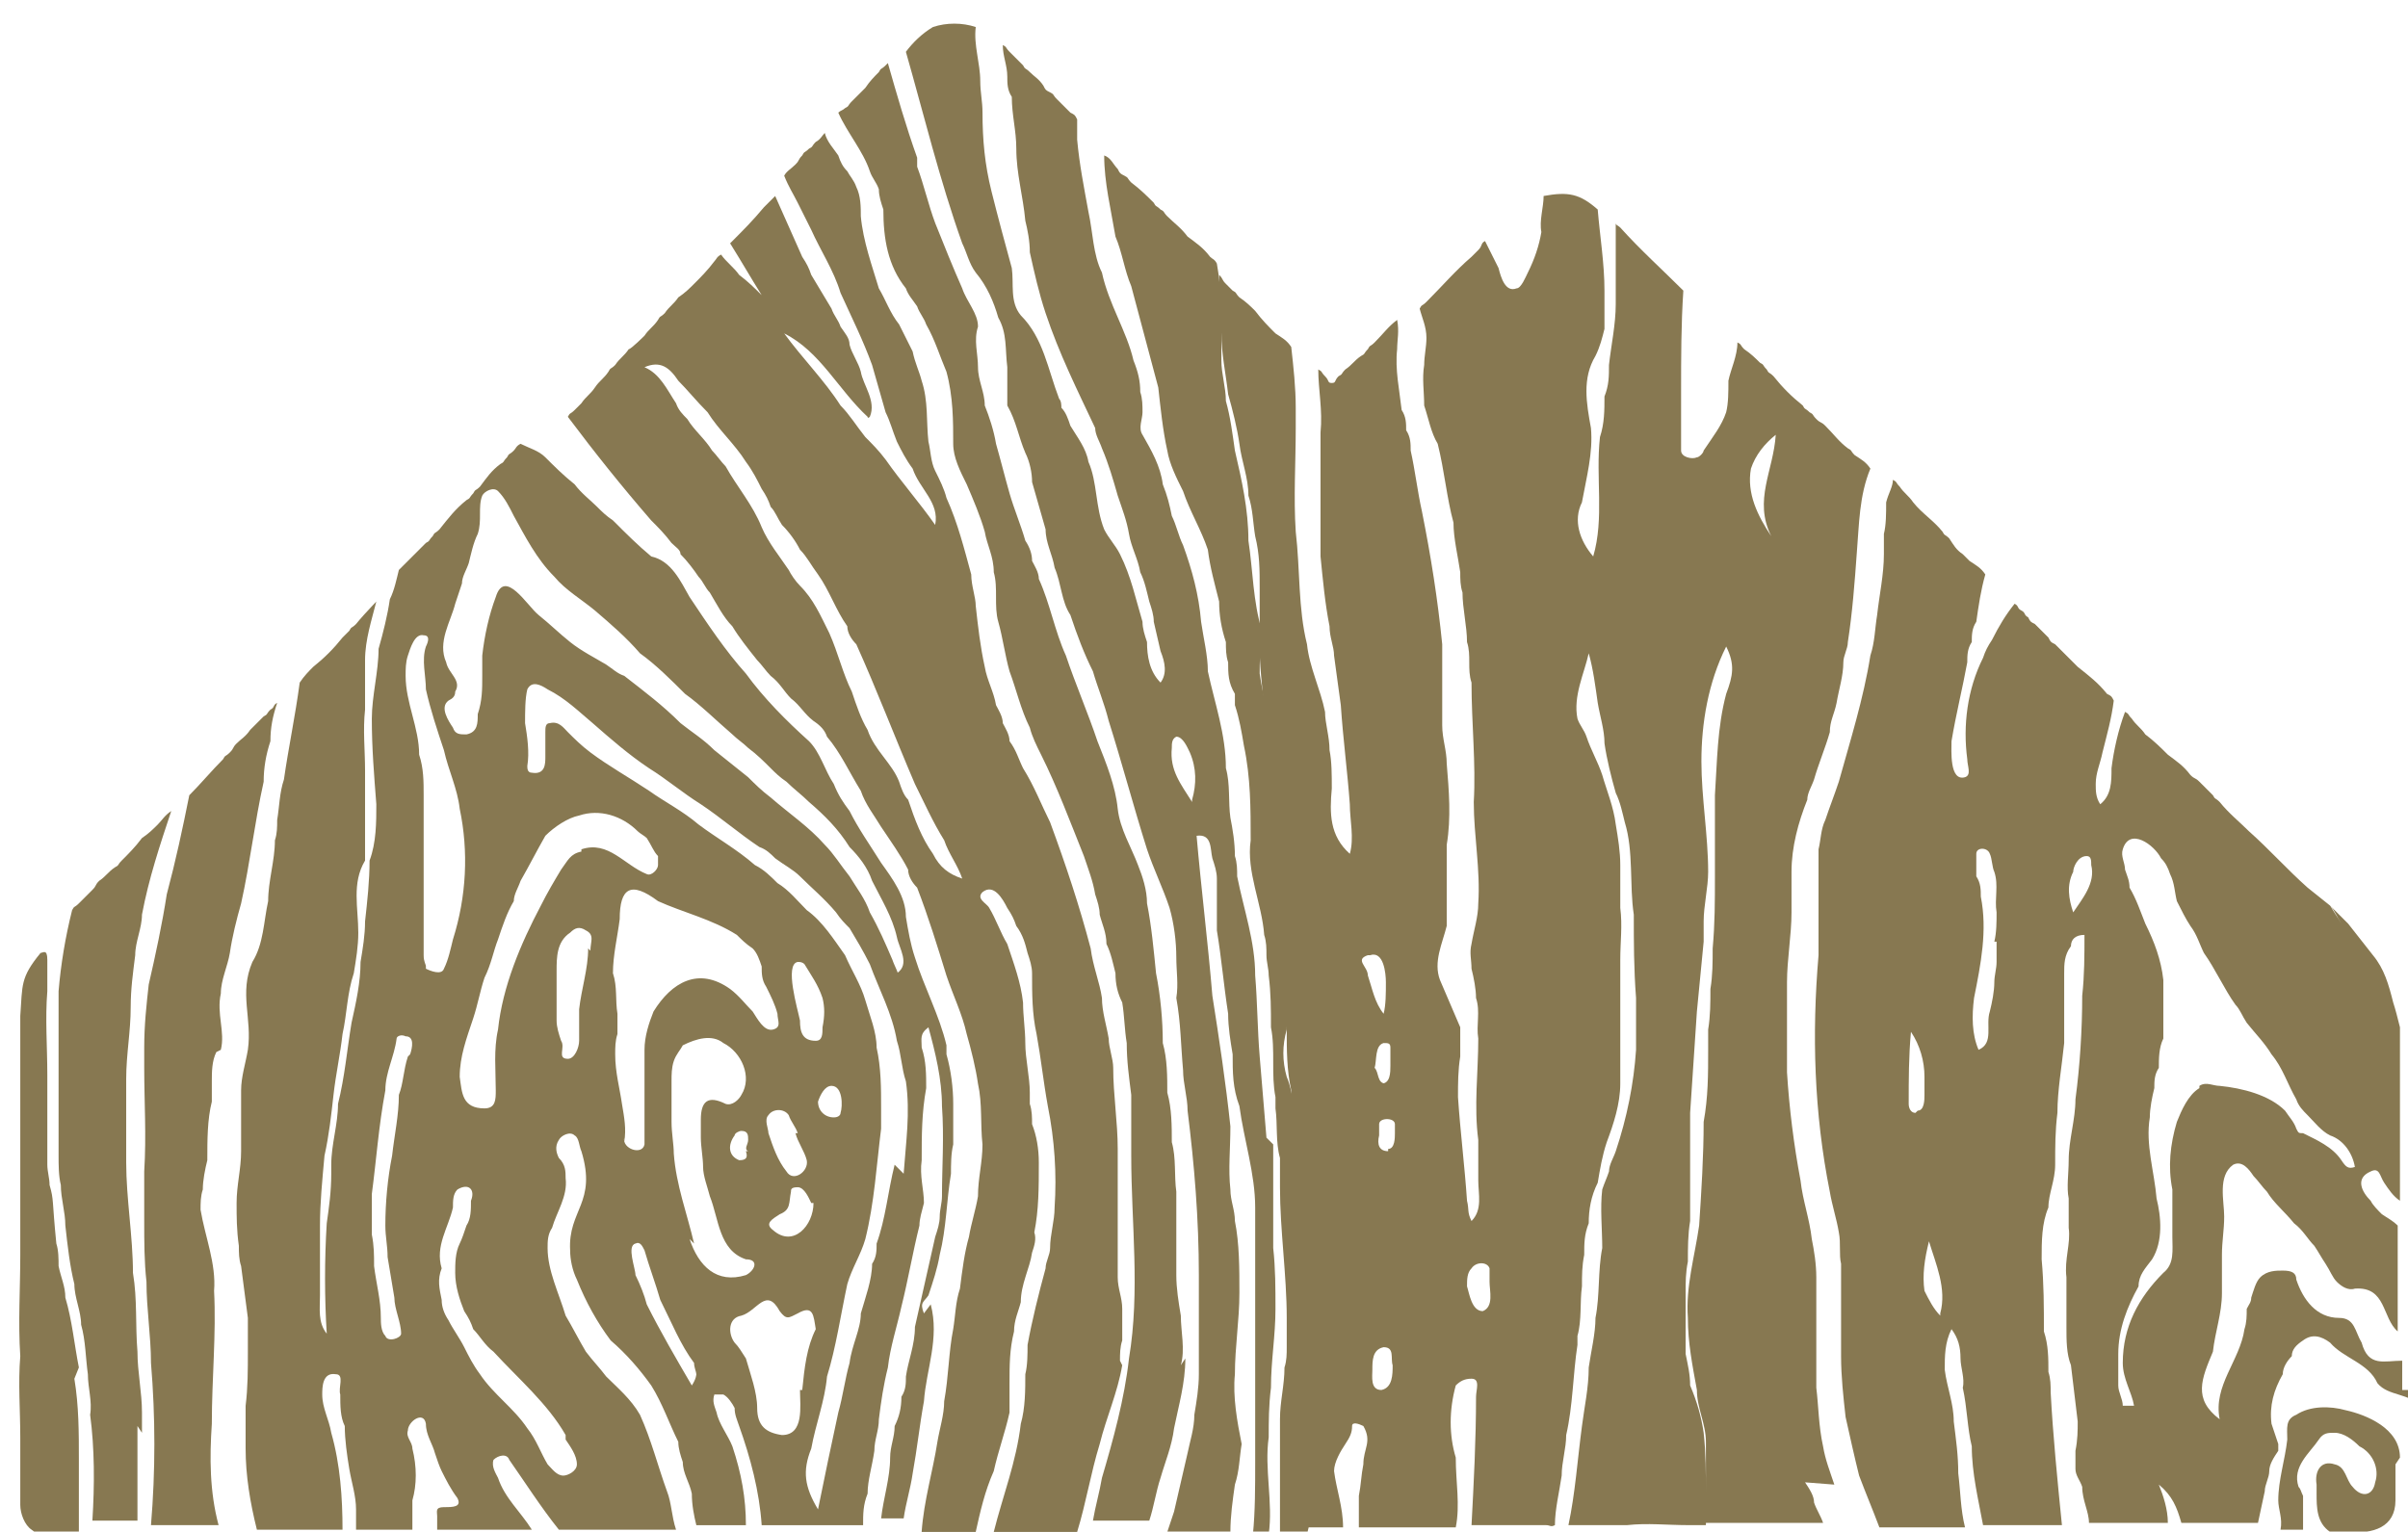 <svg viewBox="0 0 106.857 67.984" version="1.1" xmlns="http://www.w3.org/2000/svg" data-name="Layer 1" id="Layer_1" style="max-height: 500px" width="106.857" height="67.984">
  <defs>
    <style>
      .cls-1 {
        fill: #877851;
      }
    </style>
  </defs>
  
  <g>
    <path d="M3.5,60.7c-.2-1-.3-2.1-.6-3.1,0-.5-.2-.9-.3-1.4,0-.3,0-.7-.1-1-.2-2-.1-1.9-.3-2.6,0-.3-.1-.6-.1-.9,0-.3,0-.5,0-.8,0-1.1,0-2.2,0-3.2,0-1.2-.1-2.5,0-3.7,0-.3,0-1,0-1.4,0,0,0,0,0,0,0-.5-.2-.3-.3-.3,0,0,0,0,0,0-.9,1.1-.8,1.4-.9,2.8,0,.2,0,.2,0,.5,0,.8,0,1.5,0,2.3,0,.6,0,1.2,0,1.8,0,.3,0,.6,0,.9,0,.3,0,.6,0,.9,0,.2,0,.2,0,.5s0,.2,0,.5c0,.5,0,.9,0,1.4,0,.3,0,.6,0,.9,0,.3,0,.6,0,.9,0,1.5-.1,3,0,4.5-.1,1.2,0,2.4,0,3.6,0,.2,0,.2,0,.5s0,.2,0,.5,0,.2,0,.5,0,.2,0,.5,0,.2,0,.5,0,.2,0,.5c0,.4.2.9.5,1.1.5.4,1.1.4,1.6.4.2,0,.2,0,.5,0,0-1.2,0-2.3,0-3.5,0-1.2,0-2.4-.2-3.6Z" class="cls-1"/>
    <path d="M9.8,46.6c.2-.8-.2-1.6,0-2.5,0-.6.3-1.2.4-1.8.1-.7.3-1.5.5-2.2.4-1.8.6-3.6,1-5.4,0-.6.1-1.2.3-1.8,0-.6.1-1.1.3-1.7-.2.1-.1.2-.3.3-.2.2-.1.2-.3.3-.2.2-.4.4-.6.6-.2.3-.4.4-.6.6-.2.2-.1.2-.3.4-.2.2-.2.1-.3.3-.5.5-1,1.1-1.5,1.6-.3,1.5-.6,2.9-1,4.4-.2,1.3-.5,2.7-.8,4-.1.9-.2,1.8-.2,2.8,0,.3,0,.6,0,.9,0,1.5.1,3,0,4.6,0,.3,0,.6,0,.9,0,.4,0,.9,0,1.3,0,.9,0,1.8.1,2.7,0,1.2.2,2.4.2,3.6.2,2.4.2,4.8,0,7.2.2,0,.2,0,.4,0,.5,0,.9,0,1.3,0,.3,0,.5,0,.9,0,.2,0,.2,0,.4,0-.4-1.5-.4-3-.3-4.5,0-2,.2-4,.1-5.9.1-1.2-.4-2.4-.6-3.6,0-.3,0-.6.1-.9,0-.4.1-.9.2-1.3,0-.9,0-1.8.2-2.6,0-.3,0-.6,0-.9,0-.4,0-.9.2-1.3Z" class="cls-1"/>
    <path d="M6.3,63.6c0-.3,0-.6,0-.9,0-.9-.2-1.8-.2-2.7-.1-1.2,0-2.3-.2-3.5,0-1.6-.3-3.3-.3-4.9,0-.8,0-1.5,0-2.3,0-.5,0-.9,0-1.4,0-1.1.2-2.1.2-3.2,0-.8.1-1.5.2-2.3,0-.6.3-1.2.3-1.8.3-1.6.8-3.1,1.3-4.6-.3.2-.4.4-.6.6-.2.2-.4.4-.7.6-.3.4-.6.7-.9,1-.2.2-.1.2-.3.3-.3.2-.4.4-.7.6-.2.2-.1.2-.3.4s-.2.2-.3.3c-.2.2-.2.2-.3.3-.2.2-.2.1-.3.3-.3,1.2-.5,2.4-.6,3.6,0,.9,0,1.8,0,2.8,0,.6,0,1.2,0,1.8,0,.3,0,.6,0,.9,0,.6,0,1.2,0,1.8,0,.4,0,.9.1,1.3,0,.6.2,1.2.2,1.8.1.9.2,1.8.4,2.6,0,.6.3,1.2.3,1.8.2.7.2,1.5.3,2.2,0,.6.2,1.2.1,1.8.2,1.5.2,3.1.1,4.7.2,0,.2,0,.4,0,.4,0,.8,0,1.2,0,.2,0,.2,0,.4,0,0-.9,0-1.8,0-2.8,0-.5,0-.9,0-1.4Z" class="cls-1"/>
    <path d="M106.5,64.7c0-1.3-1.5-1.9-2.4-2.1-.7-.2-1.6-.2-2.2.2-.5.2-.4.6-.4,1.1-.1.9-.4,1.8-.4,2.7,0,.4.2.8.1,1.3.3,0,.3,0,.5,0s.3,0,.5,0c0-.3,0-.7,0-1,0-.2,0-.4,0-.5-.1-.2-.1-.3-.2-.4-.3-.9.5-1.5.9-2.1.2-.3.4-.3.7-.3.4,0,.8.3,1.1.6.6.3.9,1,.7,1.6-.1.6-.6.7-1,.2-.3-.3-.3-.9-.8-1-.6-.2-.9.3-.8.9,0,.1,0,.3,0,.4,0,.6,0,1.3.6,1.7.2,0,.2,0,.4,0s.2,0,.4,0c1.1.1,2.1-.2,2.1-1.4,0,0,0,0,0-.2,0-.4,0-.9,0-1.4Z" class="cls-1"/>
    <path d="M41,58.3c-.2-.5,0-.5.2-.8.2-.6.4-1.2.5-1.8.3-1.2.3-2.4.5-3.6,0-.4,0-.9.1-1.3,0-.6,0-1.2,0-1.8,0-.7-.1-1.5-.3-2.2,0-.1,0-.3,0-.4-.3-1.3-1-2.6-1.4-3.9-.2-.6-.3-1.2-.4-1.8,0-.9-.6-1.7-1.1-2.4-.5-.8-1-1.5-1.4-2.3-.3-.4-.5-.7-.7-1.2-.4-.6-.6-1.4-1.1-1.9-1-.9-2-1.9-2.8-3-.9-1-1.7-2.2-2.5-3.4-.4-.7-.8-1.6-1.7-1.8-.6-.5-1.1-1-1.7-1.6-.3-.2-.5-.4-.7-.6-.3-.3-.7-.6-1-1-.5-.4-.9-.8-1.3-1.2-.3-.3-.7-.4-1.1-.6-.2.1-.2.2-.3.3-.2.2-.2.1-.3.3-.2.2-.1.2-.3.3-.4.3-.6.6-.9,1-.2.2-.2.1-.3.3-.2.2-.1.2-.3.3-.5.4-.8.8-1.2,1.3-.2.2-.2.1-.3.3-.2.2-.1.2-.3.3-.2.2-.4.4-.6.6-.2.2-.4.4-.6.6-.1.4-.2.9-.4,1.3-.1.7-.3,1.5-.5,2.2,0,1-.3,2.1-.3,3.1,0,1.3.1,2.5.2,3.8,0,.8,0,1.7-.3,2.5,0,.9-.1,1.8-.2,2.7,0,.6-.1,1.2-.2,1.8,0,.9-.2,1.8-.4,2.7-.2,1.2-.3,2.4-.6,3.6,0,.9-.3,1.8-.3,2.7,0,.1,0,.3,0,.4,0,.8-.1,1.5-.2,2.2-.1,1.6-.1,3.3,0,4.9-.4-.5-.3-1.1-.3-1.7,0-.3,0-.6,0-.9,0-.7,0-1.5,0-2.2,0-1,.1-2,.2-3.1.2-.9.3-1.8.4-2.7.1-.9.3-1.8.4-2.7.2-.9.2-1.8.5-2.7.1-.6.2-1.2.2-1.8,0-1.1-.3-2.2.3-3.2,0-1,0-2.1,0-3.1,0-.3,0-.6,0-.9,0-.9-.1-1.8,0-2.7,0-.4,0-.9,0-1.3,0-.3,0-.6,0-.9,0-.9.3-1.8.5-2.6.3-.3-.5.5-.9,1-.2.2-.2.1-.3.3-.2.2-.2.2-.3.3-.4.5-.8.9-1.3,1.3-.2.2-.4.4-.6.7-.2,1.5-.5,2.9-.7,4.3-.2.6-.2,1.2-.3,1.8,0,.3,0,.6-.1.9,0,.9-.3,1.8-.3,2.7-.2.9-.2,1.9-.7,2.7-.6,1.4,0,2.5-.2,3.9-.1.6-.3,1.2-.3,1.8,0,.3,0,.6,0,.9,0,.3,0,.6,0,.9,0,.3,0,.6,0,.9,0,.8-.2,1.5-.2,2.3,0,.6,0,1.2.1,1.9,0,.3,0,.6.1.9.1.8.2,1.5.3,2.3,0,.5,0,1,0,1.5,0,.8,0,1.6-.1,2.4,0,.6,0,1.2,0,1.9,0,1.2.2,2.4.5,3.6.2,0,.2,0,.4,0s.2,0,.4,0c.5,0,.9,0,1.3,0,.2,0,.2,0,.4,0,.3,0,.5,0,.9,0,.2,0,.2,0,.4,0,0-1.4-.1-2.9-.5-4.3-.1-.6-.4-1.1-.4-1.7,0-.3,0-1,.6-.9.4,0,.1.6.2.9,0,.5,0,1,.2,1.4,0,.6.1,1.3.2,1.9.1.6.3,1.2.3,1.8,0,.3,0,.6,0,.9.2,0,.2,0,.5,0,.4,0,.6,0,1,0,.2,0,.2,0,.5,0s.3,0,.5,0c0-.4,0-.9,0-1.3.2-.7.2-1.5,0-2.3,0-.3-.3-.5-.2-.8,0-.4.7-.9.8-.3,0,.5.3.9.4,1.3.1.3.2.6.3.8.2.4.4.8.7,1.2.2.4-.2.4-.6.4-.4,0-.3.2-.3.4,0,.2,0,.4,0,.6.2,0,.2,0,.4,0s.2,0,.4,0,1,0,1.2,0c.3,0,.5,0,.9,0,.3,0,.5,0,.9,0,.2,0,.2,0,.4,0-.5-.8-1.2-1.4-1.5-2.3-.1-.2-.3-.5-.2-.8.2-.2.6-.3.7,0,.7,1,1.4,2.1,2.2,3.1.3,0,.6,0,.9,0,.3,0,.6,0,.9,0,.2,0,.2,0,.5,0s.2,0,.5,0,.2,0,.5,0c.5,0,.9,0,1.4,0,.2,0,.2,0,.5,0-.2-.6-.2-1.2-.4-1.7-.4-1.1-.7-2.3-1.2-3.4-.4-.7-1-1.2-1.5-1.7-.3-.4-.6-.7-.9-1.1-.3-.5-.6-1.1-.9-1.6-.3-1-.8-2-.8-3,0-.3,0-.6.2-.9.2-.7.7-1.4.6-2.2,0-.3,0-.6-.3-.9-.1-.2-.2-.5,0-.8.1-.2.5-.4.7-.2.2.1.2.5.3.7.7,2.3-.6,2.6-.5,4.4,0,.4.1.9.3,1.3.4,1,.9,1.9,1.5,2.7.7.6,1.3,1.3,1.8,2,.5.8.8,1.7,1.2,2.5,0,.3.1.6.2.9,0,.5.3.9.4,1.4,0,.5.1,1,.2,1.4.2,0,.2,0,.5,0s.2,0,.4,0c.3,0,.6,0,.9,0,.2,0,.2,0,.4,0,0-1.2-.2-2.3-.6-3.5-.2-.5-.6-1-.7-1.5-.1-.3-.2-.5-.1-.8.1,0,.3,0,.4,0,.2.1.4.4.5.6,0,.3.1.5.2.8.5,1.4.9,2.9,1,4.4.2,0,.2,0,.4,0s.2,0,.4,0,.2,0,.4,0,.2,0,.4,0,.2,0,.4,0,.2,0,.4,0c.3,0,.6,0,.9,0,.2,0,.2,0,.4,0s.2,0,.4,0,.2,0,.4,0c0-.5,0-.9.2-1.4,0-.6.2-1.2.3-1.9,0-.5.2-.9.2-1.4.1-.8.2-1.5.4-2.3.1-.9.4-1.8.6-2.7.3-1.2.5-2.4.8-3.6,0-.3.1-.6.2-1,0-.6-.2-1.2-.1-1.9,0-1.1,0-2.1.2-3.2,0-.6,0-1.2-.2-1.8,0-.4-.1-.6.3-.9.3,1.1.6,2.3.6,3.5.1,1.4,0,2.7,0,4,0,.3-.1.6-.1.9,0,.3-.1.6-.2.9-.3,1.3-.6,2.7-.9,4,0,.8-.3,1.5-.4,2.2,0,.3,0,.6-.2.9,0,.5-.1.9-.3,1.3,0,.5-.2.9-.2,1.4,0,.9-.3,1.8-.4,2.7.2,0,.3,0,.5,0s.3,0,.5,0c.1-.7.3-1.3.4-2,.2-1.1.3-2.1.5-3.2.1-1.4.7-2.8.3-4.3ZM18.1,46.9c-.2.6-.2,1.2-.4,1.7,0,.9-.2,1.8-.3,2.7-.2,1-.3,2.1-.3,3.1,0,.5.1.9.1,1.4.1.6.2,1.2.3,1.8,0,.5.3,1.1.3,1.6,0,.2-.6.4-.7.1-.2-.2-.2-.6-.2-.8,0-.8-.2-1.5-.3-2.3,0-.5,0-.9-.1-1.4,0-.3,0-.6,0-.9,0-.3,0-.6,0-.9.2-1.5.3-3,.6-4.6,0-.8.4-1.5.5-2.3,0-.1.2-.2.4-.1.4,0,.3.5.2.8ZM18.9,42.9c0-.1-.1-.2-.1-.5,0-1.6,0-3.3,0-4.9,0-.7,0-1.5,0-2.2,0-.6,0-1.2-.2-1.8,0-1.2-.6-2.3-.6-3.5,0-.3,0-.6.1-.9.1-.3.3-1,.7-.9.3,0,.2.3.1.5-.2.6,0,1.3,0,1.9.2.9.5,1.8.8,2.7.2.9.6,1.7.7,2.6.4,1.9.3,3.9-.3,5.8-.1.4-.2.9-.4,1.3-.1.3-.6.1-.8,0ZM25.1,63.9c.2.3.5.7.5,1.1,0,.3-.4.5-.6.5-.3,0-.5-.3-.7-.5-.3-.5-.5-1.1-.9-1.6-.6-.9-1.5-1.5-2.1-2.4-.3-.4-.5-.8-.7-1.2-.2-.4-.5-.8-.7-1.2-.2-.3-.3-.6-.3-.9-.1-.5-.2-.9,0-1.4-.3-1,.3-1.8.5-2.7,0-.3,0-.6.2-.8.5-.3.8,0,.6.5,0,.4,0,.8-.2,1.1-.1.3-.2.6-.3.8-.2.4-.2.9-.2,1.3,0,.6.2,1.2.4,1.7.2.3.3.5.4.8.3.3.5.7.9,1,1.1,1.2,2.4,2.3,3.2,3.7ZM26.1,42.1c0,.9-.3,1.8-.4,2.7,0,.5,0,.9,0,1.4,0,.3-.2.8-.5.8-.5,0-.1-.5-.3-.8-.1-.3-.2-.6-.2-.9,0-.7,0-1.5,0-2.2,0-.6,0-1.3.6-1.7.2-.2.4-.3.7-.1.4.2.2.5.2.9ZM25.8,37.8c-.5.1-.6.4-.9.8-.3.5-.6,1-.9,1.6-.9,1.7-1.7,3.6-1.9,5.5-.2.9-.1,1.8-.1,2.7,0,.4,0,.8-.5.8-1,0-1-.7-1.1-1.4,0-.9.3-1.7.6-2.6.2-.6.3-1.2.5-1.8.3-.6.4-1.2.6-1.7.2-.6.4-1.2.7-1.7,0-.3.2-.6.3-.9.4-.7.7-1.3,1.1-2,.4-.4,1-.8,1.5-.9.9-.3,1.9,0,2.6.7.1.1.3.2.4.3.2.3.3.6.5.8,0,.1,0,.3,0,.4,0,.2-.3.5-.5.4-1-.4-1.7-1.5-2.9-1.1ZM27.7,50.7c.1-.6,0-1.1-.1-1.7-.1-.7-.3-1.4-.3-2.2,0-.3,0-.6.1-.9,0-.3,0-.6,0-.9-.1-.6,0-1.2-.2-1.8,0-.8.2-1.6.3-2.4,0-1.4.5-1.7,1.7-.8,1.1.5,2.4.8,3.5,1.5.2.2.4.4.7.6.2.2.3.5.4.8,0,.3,0,.6.2.9.2.4.4.8.5,1.2,0,.3.2.6-.2.7-.4.1-.7-.5-.9-.8-.3-.3-.6-.7-1-1-1.4-1-2.6-.3-3.4,1-.2.5-.4,1.1-.4,1.7,0,.4,0,.9,0,1.3,0,.4,0,.9,0,1.3,0,.3,0,.6,0,.8,0,.3,0,.5,0,.8-.1.5-1,.2-.9-.3ZM36.2,46.2c-.6,0-.7-.4-.7-.9-.1-.5-.7-2.5-.1-2.6.1,0,.2,0,.3.1.3.5.6.9.8,1.5.1.4.1.8,0,1.3,0,.3,0,.6-.3.6ZM36.9,48.2c.5,0,.5.9.4,1.2,0,.1-.1.2-.3.2-.4,0-.7-.3-.7-.7.1-.3.3-.7.6-.7ZM35.3,50.3c.1.4.4.8.5,1.2.1.5-.6,1-.9.5-.4-.5-.6-1.1-.8-1.7,0-.2-.2-.6,0-.8.2-.3.7-.3.9,0,.1.3.3.5.4.8ZM36.1,53.4c0,1-.9,2-1.8,1.2-.4-.3,0-.5.3-.7.5-.2.4-.5.5-1,0-.1,0-.2.3-.2.3,0,.5.5.6.7ZM30.7,61.5c-.7-1.2-1.4-2.4-2-3.6-.1-.4-.3-.9-.5-1.3,0-.3-.4-1.3,0-1.4.2-.1.3.1.4.3.2.7.5,1.5.7,2.2.5,1,.9,2,1.5,2.8,0,.2.1.4.1.5,0,0,0,.2-.2.5ZM30.8,55.2c-.3-1.3-.8-2.6-.9-4,0-.4-.1-.9-.1-1.4,0-.6,0-1.2,0-1.8,0-.3,0-.6.1-.9.1-.3.3-.5.4-.7.6-.3,1.3-.5,1.8-.1.8.4,1.3,1.5.8,2.3-.1.2-.4.5-.7.4-.8-.4-1.1-.1-1.1.7,0,.2,0,.3,0,.4,0,.1,0,.3,0,.4,0,.4.1.9.1,1.3,0,.4.2.9.3,1.3.4,1,.4,2.4,1.6,2.8.6,0,.4.5,0,.7-1.3.4-2.1-.4-2.5-1.6ZM33.1,51.1c.1.3,0,.4-.3.4-.5-.2-.5-.7-.2-1.1,0-.1.2-.2.3-.2.3,0,.3.2.3.4,0,.2-.2.4,0,.5ZM35.5,61.7c0,.7.2,2-.8,2-.7-.1-1.1-.4-1.1-1.2,0-.7-.3-1.5-.5-2.2-.2-.3-.3-.5-.5-.7-.3-.4-.3-1.1.3-1.2.7-.2,1.1-1.3,1.7-.2.3.4.4.3.8.1.7-.4.7.1.8.7-.4.8-.5,1.7-.6,2.7ZM39.7,51.7c-.3,1.2-.4,2.4-.8,3.5,0,.3,0,.6-.2.9,0,.7-.3,1.5-.5,2.2,0,.7-.4,1.4-.5,2.2-.2.7-.3,1.5-.5,2.2-.3,1.4-.6,2.8-.9,4.3-.6-1-.7-1.7-.3-2.7.2-1.1.6-2.1.7-3.2.4-1.3.6-2.7.9-4.1.2-.7.6-1.3.8-2,.4-1.6.5-3.3.7-4.9,0-.3,0-.6,0-.9,0-.9,0-1.8-.2-2.7,0-.7-.3-1.4-.5-2.1-.2-.7-.6-1.3-.9-2-.5-.7-1-1.5-1.7-2-.4-.4-.8-.9-1.3-1.2-.3-.3-.6-.6-1-.8-.8-.7-1.7-1.2-2.5-1.8-.7-.6-1.5-1-2.2-1.5-.9-.6-1.8-1.1-2.6-1.7-.4-.3-.7-.6-1-.9-.2-.2-.4-.5-.8-.4-.2,0-.2.2-.2.4,0,.4,0,.7,0,1.1,0,.3,0,.8-.6.7-.2,0-.2-.2-.2-.3.1-.6,0-1.3-.1-1.9,0-.5,0-1.1.1-1.5.2-.4.6-.2.9,0,.8.4,1.4,1,2,1.5.8.7,1.6,1.4,2.5,2,.8.5,1.5,1.1,2.3,1.6.9.6,1.7,1.3,2.6,1.9.3.1.5.3.7.5.4.3.8.5,1.1.8.5.5,1.1,1,1.6,1.6.2.3.4.5.6.7.3.5.6,1,.9,1.6.4,1.1,1,2.2,1.2,3.4.2.6.2,1.2.4,1.8.2,1.4,0,2.7-.1,4.1ZM39.9,43.5c0-.3-.2-.6-.3-.9-.3-.7-.6-1.4-1-2.1-.2-.6-.6-1.1-.9-1.6-.4-.5-.7-1-1.1-1.4-.7-.8-1.6-1.4-2.4-2.1-.4-.3-.7-.6-1-.9-.5-.4-1-.8-1.5-1.2-.5-.5-1-.8-1.5-1.2-.8-.8-1.6-1.4-2.5-2.1-.3-.1-.5-.3-.8-.5-.5-.3-1.1-.6-1.6-1-.5-.4-.9-.8-1.4-1.2-.5-.4-1.5-2.1-1.9-.8-.3.8-.5,1.7-.6,2.6,0,.3,0,.6,0,.9,0,.6,0,1.1-.2,1.7,0,.4,0,.8-.5.9-.3,0-.5,0-.6-.3-.2-.3-.6-.9-.2-1.2.2-.1.3-.2.3-.4.3-.5-.3-.8-.4-1.3-.4-.9.2-1.8.4-2.6.1-.3.2-.6.3-.9,0-.3.2-.6.3-.9.1-.4.2-.9.4-1.3.2-.6,0-1.2.2-1.7.1-.2.5-.4.7-.2.3.3.5.7.7,1.1.5.9,1,1.9,1.8,2.7.5.6,1.2,1,1.8,1.5.7.6,1.4,1.2,2,1.9.7.5,1.4,1.2,2,1.8.7.5,1.4,1.2,2.1,1.8.2.2.5.4.7.6.4.3.7.6,1,.9.2.2.4.4.7.6.3.3.7.6,1,.9.7.6,1.3,1.2,1.8,2,.4.4.8.9,1,1.5.4.8.9,1.6,1.1,2.5.1.5.6,1.2,0,1.6Z" class="cls-1"/>
    <path d="M58.2,61.5c-.2-1.7-.2-3.4-.4-5.1,0-.3,0-.6-.1-.9,0-.8,0-1.5-.1-2.3,0-1.1-.1-2.1-.1-3.2-.1-.7-.1-1.5-.4-2.2-.2-.7-.2-1.4,0-2.1,0-.3,0-.6,0-.9,0-.4-.1-.9-.1-1.3,0-.3,0-.6,0-.9,0-.9.1-1.7.1-2.6,0-.6,0-1.2,0-1.7,0-.9-.3-1.7-.4-2.6-.1-.9-.2-1.8-.3-2.7,0-.3-.1-.6-.1-.9-.1-.7-.3-1.5-.4-2.2,0-.5,0-.9.1-1.4,0-.2.1-.4,0-.5-.4-1.3-.4-2.7-.6-4,0-1.4-.3-2.7-.6-4-.1-.7-.2-1.5-.4-2.2,0-.6-.2-1.2-.2-1.8,0-.3,0-.6,0-.9,0-1.1,0-2.3-.2-3.4-.1-.2-.2-.2-.3-.3-.3-.4-.6-.6-1-.9-.3-.4-.6-.6-.9-.9-.2-.2-.1-.2-.3-.3-.2-.2-.2-.1-.3-.3-.3-.3-.6-.6-1-.9-.2-.2-.1-.2-.3-.3s-.2-.1-.3-.3c-.2-.2-.3-.5-.6-.6,0,1.2.3,2.4.5,3.6.3.7.4,1.5.7,2.2.4,1.5.8,3,1.2,4.5.1.9.2,1.9.4,2.8.1.6.4,1.2.7,1.8.3.9.8,1.7,1.1,2.6.1.8.3,1.5.5,2.3,0,.6.1,1.2.3,1.8,0,.3,0,.6.1.9,0,.5,0,.9.3,1.4,0,.1,0,.3,0,.5.2.6.3,1.2.4,1.8.3,1.4.3,2.8.3,4.2-.2,1.4.5,2.8.6,4.2.1.3.1.6.1.9,0,.3.1.6.1.9.1.8.1,1.5.1,2.3.2,1,0,2.1.2,3.1,0,.1,0,.3,0,.5.1.7,0,1.5.2,2.2,0,.4,0,.9,0,1.3,0,1.9.3,3.9.3,5.8,0,.5,0,.9,0,1.3,0,.3,0,.6-.1.9,0,.8-.2,1.5-.2,2.3,0,.8,0,1.5,0,2.3,0,.9,0,1.9,0,2.8.2,0,.2,0,.4,0s.2,0,.4,0,.2,0,.4,0c.2-.8.4-1.7.5-2.6,0-.5,0-.9,0-1.4-.1-.8-.1-1.5-.2-2.3Z" class="cls-1"/>
    <path d="M52.4,60.6c.2-.7,0-1.5,0-2.2-.1-.6-.2-1.2-.2-1.8,0-.5,0-.9,0-1.4,0-.8,0-1.5,0-2.3-.1-.7,0-1.5-.2-2.2,0-.7,0-1.5-.2-2.2,0-.7,0-1.5-.2-2.2,0-1-.1-2.1-.3-3.1-.1-1-.2-2.1-.4-3.1,0-.6-.2-1.2-.4-1.7-.3-.8-.8-1.6-.9-2.5-.1-1-.5-2-.9-3-.4-1.2-1-2.6-1.4-3.8-.5-1.1-.7-2.3-1.2-3.4,0-.3-.2-.6-.3-.8,0-.3-.1-.6-.3-.9-.2-.7-.5-1.4-.7-2.1-.2-.7-.4-1.5-.6-2.2-.1-.6-.3-1.2-.5-1.7,0-.6-.3-1.1-.3-1.7,0-.6-.2-1.2,0-1.8,0-.6-.5-1.1-.7-1.7-.4-.9-.8-1.9-1.2-2.9-.3-.8-.5-1.7-.8-2.5,0-.1,0-.3,0-.4-.5-1.4-.9-2.8-1.3-4.2h0s0,0-.1.1c-.2.2-.2.1-.3.3-.2.2-.4.4-.6.7-.2.2-.4.4-.6.6-.2.2-.1.2-.3.3-.1.1-.2.1-.3.2h0s0,0,0,0c.4.9,1.1,1.7,1.4,2.6.1.3.3.5.4.8,0,.3.1.6.2.9,0,1.3.2,2.5,1,3.5.1.3.3.5.5.8.1.3.3.5.4.8.4.7.6,1.4.9,2.1.3,1.1.3,2.2.3,3.2,0,.6.3,1.2.6,1.8.3.7.6,1.4.8,2.1.1.6.4,1.1.4,1.8.2.7,0,1.5.2,2.2.2.7.3,1.5.5,2.2.3.8.5,1.7.9,2.5.1.4.3.8.5,1.2.7,1.4,1.3,3,1.9,4.5.2.6.4,1.1.5,1.7.1.3.2.6.2.9.1.4.3.8.3,1.3.2.4.3.9.4,1.3,0,.5.1.9.3,1.3.1.6.1,1.2.2,1.8,0,.8.1,1.5.2,2.3,0,.6,0,1.2,0,1.8,0,.3,0,.6,0,.9,0,3,.4,6-.1,9-.2,1.8-.7,3.6-1.2,5.3-.1.6-.3,1.3-.4,1.9.2,0,.2,0,.5,0s.2,0,.5,0c.4,0,.6,0,1,0,.2,0,.2,0,.5,0,.2-.6.3-1.3.5-1.9.2-.7.5-1.4.6-2.2.2-1,.5-2,.5-3.1Z" class="cls-1"/>
    <path d="M81.4,65.9c-.2-.6-.4-1.1-.5-1.7-.2-.9-.2-1.8-.3-2.6,0-.9,0-1.8,0-2.7,0-.7,0-1.5,0-2.2,0-.6-.1-1.2-.2-1.7-.1-.9-.4-1.7-.5-2.6-.3-1.6-.5-3.2-.6-4.8,0-.3,0-.6,0-.9,0-.4,0-.9,0-1.3,0-.6,0-1.2,0-1.8,0-1,.2-2.1.2-3.1,0-.6,0-1.2,0-1.8,0-1.1.3-2.2.7-3.2,0-.3.2-.6.3-.9.2-.7.5-1.4.7-2.1,0-.5.2-.8.3-1.3.1-.6.3-1.2.3-1.8,0-.3.2-.6.2-.9.2-1.3.3-2.6.4-4,.1-1.2.1-2.5.6-3.7-.2-.3-.4-.4-.7-.6-.2-.2-.1-.2-.3-.3-.4-.3-.6-.6-1-1-.2-.2-.2-.1-.4-.3-.2-.2-.1-.2-.3-.3-.2-.2-.2-.1-.3-.3-.5-.4-.9-.8-1.3-1.3-.2-.2-.2-.1-.3-.3-.2-.2-.1-.2-.3-.3-.2-.2-.4-.4-.7-.6-.2-.2-.1-.2-.3-.3,0,.6-.3,1.2-.4,1.7,0,.5,0,1-.1,1.4-.2.6-.6,1.1-1,1.7,0,.1-.2.3-.3.3-.2.1-.7,0-.7-.3,0-.1,0-.3,0-.4,0-.1,0-.3,0-.4,0-.6,0-1.2,0-1.8,0-1.5,0-3,.1-4.5-.9-.9-1.9-1.8-2.8-2.8-.1-.1-.2-.1-.2-.2,0,.3,0,.6,0,.9,0,.3,0,.6,0,.9,0,.6,0,1.2,0,1.8,0,.9-.2,1.8-.3,2.7,0,.5,0,.9-.2,1.4,0,.6,0,1.2-.2,1.8-.2,1.8.2,3.6-.3,5.3-.6-.7-.9-1.6-.5-2.4.2-1.1.5-2.2.4-3.3-.2-1.1-.4-2.2.2-3.2.2-.4.3-.8.4-1.2,0-.6,0-1.2,0-1.7,0-1.2-.2-2.4-.3-3.6,0,0,0-.1,0,0-.8-.7-1.3-.8-2.4-.6,0,.5-.2,1.1-.1,1.6-.1.6-.3,1.2-.6,1.8-.1.2-.3.7-.5.7-.5.2-.7-.5-.8-.9-.2-.4-.4-.8-.6-1.2-.2.1-.1.2-.3.4-.2.2-.2.2-.3.3-.7.6-1.3,1.3-2,2-.2.2-.2.1-.3.3.1.4.3.8.3,1.3,0,.4-.1.8-.1,1.2-.1.6,0,1.2,0,1.8.2.6.3,1.2.6,1.7.3,1.2.4,2.4.7,3.5,0,.7.2,1.5.3,2.2,0,.3,0,.6.1.9,0,.7.2,1.5.2,2.2.2.6,0,1.2.2,1.8,0,1.8.2,3.6.1,5.3,0,1.5.3,3,.2,4.5,0,.6-.2,1.2-.3,1.8-.1.4,0,.7,0,1.1.1.4.2.9.2,1.3.2.6,0,1.2.1,1.8,0,1.5-.2,3,0,4.5,0,.3,0,.6,0,.9,0,.3,0,.6,0,.9,0,.6.2,1.3-.3,1.8-.2-.4-.1-.5-.2-.9-.1-1.5-.3-3.1-.4-4.6,0-.6,0-1.2.1-1.8,0-.3,0-.6,0-.9,0-.1,0-.3,0-.4-.3-.7-.6-1.4-.9-2.1-.3-.8.1-1.6.3-2.4,0-.3,0-.6,0-.9,0-.9,0-1.8,0-2.7.2-1.2.1-2.4,0-3.6,0-.6-.2-1.1-.2-1.7,0-.4,0-.9,0-1.3,0-.8,0-1.5,0-2.3-.2-2-.5-3.9-.9-5.9-.2-.9-.3-1.8-.5-2.7,0-.3,0-.6-.2-.9,0-.3,0-.6-.2-.9-.1-.9-.3-1.8-.2-2.7,0-.4.1-.8,0-1.3,0,0,0,0,0,0-.4.3-.6.6-1,1-.2.2-.2.1-.3.3-.2.2-.1.2-.3.3-.3.2-.4.4-.7.6-.2.2-.1.2-.3.3-.2.2-.1.3-.3.3-.2,0-.1-.1-.3-.3s-.1-.2-.3-.3c0,.9.2,1.8.1,2.8,0,.5,0,.9,0,1.4,0,.8,0,1.5,0,2.3,0,.6,0,1.2,0,1.8.1,1,.2,2.1.4,3.1,0,.5.2.9.2,1.3.1.7.2,1.5.3,2.2.1,1.5.3,3,.4,4.4,0,.7.2,1.5,0,2.2-.9-.8-.9-1.8-.8-2.9,0-.6,0-1.2-.1-1.7,0-.6-.2-1.2-.2-1.7-.2-1-.7-2-.8-3-.4-1.6-.3-3.3-.5-5-.1-1.5,0-3.1,0-4.6,0-.3,0-.6,0-.9,0-.9-.1-1.8-.2-2.7-.2-.3-.4-.4-.7-.6-.3-.3-.6-.6-.9-1-.2-.2-.4-.4-.7-.6-.2-.2-.1-.2-.3-.3-.2-.2-.2-.2-.3-.3-.2-.2-.1-.2-.3-.4,0,.3,0,.6,0,.9,0,.6,0,1.1.1,1.7,0,.9.2,1.8.3,2.7.2.7.4,1.5.5,2.2.1.8.4,1.5.4,2.3.2.6.2,1.2.3,1.8.2.8.2,1.5.2,2.3,0,.6,0,1.2,0,1.8,0,.3,0,.6,0,.9,0,1.1.2,2.1.2,3.2.2,1.6.4,3.3.7,4.9,0,.8.2,1.5.2,2.2,0,.4,0,.9,0,1.3,0,.7-.1,1.5-.1,2.2,0,.3,0,.6,0,.9,0,.7,0,1.5.2,2.2,0,.9,0,1.8.2,2.7,0,.3,0,.6,0,.9,0,.6,0,1.2.1,1.8,0,.6,0,1.2,0,1.8.1,1.6.1,3.3.2,4.9,0,.9.2,1.8.2,2.7.1,1.5.3,2.9.3,4.4-.2.9-.4,1.9-.5,2.9.2,0,.2,0,.5,0s.2,0,.5,0,.2,0,.5,0,.3,0,.5,0c0-.9-.3-1.7-.4-2.5,0-.4.3-.9.5-1.2.2-.3.3-.5.3-.8,0-.2.3-.1.5,0,.4.7,0,1,0,1.7-.1.5-.1.9-.2,1.4,0,.5,0,.9,0,1.4.2,0,.2,0,.5,0s.2,0,.5,0,.2,0,.5,0c.6,0,1.2,0,1.8,0,.2,0,.2,0,.5,0s.2,0,.5,0c.2-1,0-2,0-3.1-.3-1-.3-2.1,0-3.2.2-.2.4-.3.7-.3.4,0,.2.5.2.8,0,1.9-.1,3.8-.2,5.7.2,0,.2,0,.4,0s.2,0,.4,0,.2,0,.4,0,.2,0,.4,0c.6,0,1.1,0,1.7,0,.2,0,.2.1.4,0,0-.7.2-1.5.3-2.2,0-.6.2-1.2.2-1.8.3-1.3.3-2.7.5-4,0-.1,0-.3,0-.4.2-.7.1-1.5.2-2.2,0-.5,0-.9.1-1.4,0-.5,0-.9.2-1.4,0-.6.1-1.2.4-1.8.1-.6.2-1.2.4-1.8.3-.8.6-1.7.6-2.6,0-1.8,0-3.7,0-5.5,0-.8.1-1.5,0-2.3,0-.2,0-.3,0-.5,0-.5,0-.9,0-1.4,0-.6-.1-1.2-.2-1.8-.1-.8-.4-1.5-.6-2.2-.2-.6-.5-1.1-.7-1.7-.1-.3-.3-.5-.4-.8-.2-1,.3-2,.5-2.9.2.7.3,1.5.4,2.2.1.6.3,1.2.3,1.8.1.7.3,1.5.5,2.2.2.4.3.9.4,1.3.4,1.3.2,2.8.4,4.1,0,1.2,0,2.4.1,3.7,0,.5,0,.9,0,1.4,0,.3,0,.6,0,.9-.1,1.5-.4,3-.9,4.5-.1.3-.3.6-.3.9-.1.3-.2.5-.3.8-.1.8,0,1.8,0,2.6-.2,1-.1,2.1-.3,3.1,0,.7-.2,1.5-.3,2.2,0,.9-.2,1.8-.3,2.6-.2,1.5-.3,3-.6,4.4.2,0,.2,0,.4,0s.2,0,.4,0c.6,0,1.2,0,1.8,0,.9-.1,1.8,0,2.7,0,.2,0,.2,0,.4,0s.2,0,.4,0c0-.5,0-.9,0-1.4,0-.9,0-1.8-.1-2.7-.1-.7-.3-1.4-.6-2.1,0-.5-.1-.9-.2-1.4,0-.6,0-1.2,0-1.8,0-.3,0-.6,0-.9,0-.5,0-.9.1-1.4,0-.6,0-1.2.1-1.8,0-.7,0-1.5,0-2.2,0-.5,0-.9,0-1.3,0-.4,0-.9,0-1.3.1-1.5.2-3,.3-4.5.1-1,.2-2.1.3-3.1,0-.3,0-.6,0-.9,0-.7.2-1.5.2-2.2,0-1.6-.3-3.3-.3-4.9,0-1.7.3-3.5,1.1-5.1.4.8.3,1.3,0,2.1-.4,1.5-.4,3-.5,4.5,0,.3,0,.6,0,.9,0,.3,0,.6,0,.9,0,.6,0,1.2,0,1.8,0,1.1,0,2.1-.1,3.2,0,.6,0,1.2-.1,1.8,0,.6,0,1.2-.1,1.8,0,.3,0,.6,0,.9,0,1.1,0,2.1-.2,3.2,0,1.5-.1,3.1-.2,4.6-.2,1.4-.6,2.7-.5,4.1,0,1.1.2,2.1.4,3.2,0,.8.4,1.5.4,2.3,0,.6,0,1.3,0,1.9,0,.6,0,1.1,0,1.7.2,0,.2,0,.5,0,.4,0,.6,0,.9,0,.4,0,.6,0,.9,0,.2,0,.2,0,.5,0s.2,0,.5,0c.5,0,.9,0,1.4,0,.2,0,.2,0,.5,0-.1-.3-.3-.6-.4-.9,0-.3-.2-.6-.4-.9ZM60.8,42.4c.6-.2.7.8.7,1.2,0,.5,0,1-.1,1.4-.4-.5-.5-1.1-.7-1.7,0-.4-.6-.7,0-.9ZM61.3,61.7c-.5,0-.4-.6-.4-.9,0-.4,0-.9.5-1,.5,0,.3.5.4.8,0,.4,0,1-.5,1.1ZM61.6,51.1c-.4,0-.5-.3-.4-.7,0-.2,0-.4,0-.5,0-.3.7-.3.7,0,0,.1,0,.3,0,.4,0,.2,0,.7-.3.7ZM61.5,48.1c-.4,0-.3-.5-.5-.7.1-.3,0-1,.4-1.1.2,0,.3,0,.3.2,0,.2,0,.6,0,.8,0,.3,0,.8-.4.8ZM65.8,58.2c-.5,0-.6-.8-.7-1.1,0-.3,0-.6.2-.8.2-.3.7-.3.8,0,0,.2,0,.4,0,.6,0,.4.2,1.1-.3,1.3ZM78.6,23.8c-.6-.9-1.1-1.9-.9-3,.2-.6.6-1.1,1.1-1.5-.1,1.6-1,2.9-.2,4.5Z" class="cls-1"/>
    <path d="M106.6,61.7c0-.3,0-.6,0-.9,0-.2,0-.2,0-.4-.8,0-1.5.3-1.8-.8-.3-.5-.3-1.1-1-1.1-1,0-1.6-.8-1.9-1.7,0-.3-.2-.4-.6-.4-.3,0-.7,0-1,.3-.2.2-.3.6-.4.9,0,.2-.1.3-.2.5,0,.3,0,.6-.1.9-.2,1.4-1.4,2.5-1.1,4-1.2-.9-.8-1.8-.3-3,.1-.9.4-1.7.4-2.6,0-.6,0-1.2,0-1.7,0-.6.1-1.1.1-1.7,0-.7-.3-1.8.4-2.3.4-.2.7.2.9.5.2.2.4.5.6.7.3.5.8.9,1.2,1.4.4.3.6.7.9,1,.2.3.3.5.5.8.2.3.3.6.5.8.2.2.5.4.8.3,1.4-.1,1.2,1.3,1.9,1.9,0-.2,0-.2,0-.4s0-.2,0-.4c0-.3,0-.6,0-.9,0-.2,0-.2,0-.4s0-.2,0-.4c0-.3,0-.6,0-.9,0-.3,0-.6,0-.9,0-.2,0-.2,0-.4-.2-.2-.4-.3-.7-.5-.2-.2-.4-.4-.5-.6-.4-.4-.7-1,0-1.3.4-.2.4.2.6.5.2.3.4.6.7.8,0-.2,0-.2,0-.5s0-.2,0-.5c0-.5,0-.9,0-1.4,0-.5,0-.9,0-1.4,0-.2,0-.2,0-.5s0-.2,0-.5,0-.2,0-.5c0-.3,0-.6,0-.9v-1.5c-.1-.4-.2-.8-.3-1.1-.2-.8-.4-1.5-.9-2.1-.4-.5-.7-.9-1.1-1.4-.2-.2-.2-.2-.4-.4-.2-.2-.2-.2-.4-.4.2.2.3.5.5.8l-.5-.8-1-.8s0,0,0,0c-.9-.8-1.7-1.7-2.6-2.5-.4-.4-.9-.8-1.3-1.3-.2-.2-.2-.1-.3-.3-.2-.2-.4-.4-.6-.6-.2-.2-.2-.1-.4-.3-.3-.4-.6-.6-1-.9-.3-.3-.6-.6-1-.9-.2-.3-.4-.4-.6-.7-.2-.2-.1-.2-.3-.3-.3.8-.5,1.7-.6,2.5,0,.6,0,1.2-.5,1.6-.2-.3-.2-.6-.2-.9,0-.5.2-.9.3-1.4.2-.8.4-1.5.5-2.3-.1-.2-.1-.2-.3-.3-.4-.5-.8-.8-1.3-1.2-.2-.2-.9-.9-1-1-.2-.1-.2-.1-.3-.3-.2-.2-.4-.4-.6-.6-.2-.1-.2-.1-.3-.3-.2-.1-.1-.2-.3-.3-.2-.1-.1-.2-.3-.3-.4.5-.7,1-1,1.6-.2.3-.3.5-.4.8-.7,1.4-.9,3-.7,4.5,0,.3.2.7-.1.8-.7.2-.6-1.2-.6-1.6.2-1.2.5-2.4.7-3.5,0-.3,0-.6.2-.9,0-.3,0-.6.2-.9.1-.7.2-1.4.4-2.1-.2-.3-.4-.4-.7-.6q-.2-.2-.3-.3c-.3-.2-.4-.4-.6-.7-.2-.2-.2-.1-.3-.3-.4-.5-.9-.8-1.3-1.3-.2-.3-.4-.4-.6-.7-.2-.2-.1-.2-.3-.3,0,.3-.2.6-.3,1,0,.5,0,1-.1,1.4,0,.3,0,.6,0,.9,0,.9-.2,1.8-.3,2.7-.1.6-.1,1.2-.3,1.8-.3,1.9-.9,3.8-1.4,5.6-.2.6-.4,1.1-.6,1.7-.2.4-.2.9-.3,1.3,0,.4,0,.9,0,1.3,0,.3,0,.6,0,.9,0,.5,0,1,0,1.5,0,.3,0,.7,0,1-.3,3.5-.2,7,.5,10.5.1.6.3,1.2.4,1.8.1.5,0,1,.1,1.4,0,.6,0,1.3,0,1.9,0,.7,0,1.5,0,2.2,0,.9.1,1.8.2,2.7.2.9.4,1.8.6,2.6.3.8.6,1.5.9,2.3.2,0,.2,0,.5,0,1.1,0,2.2,0,3.3,0-.2-.8-.2-1.6-.3-2.4,0-.8-.1-1.5-.2-2.3,0-.8-.3-1.5-.4-2.3,0-.6,0-1.2.3-1.8.3.4.4.8.4,1.3,0,.4.2.9.1,1.3.2.9.2,1.8.4,2.6,0,1.2.3,2.4.5,3.5.2,0,.2,0,.5,0s.2,0,.5,0,.2,0,.5,0,.2,0,.5,0c.4,0,.6,0,1,0,.2,0,.2,0,.5,0-.2-2-.4-4-.5-5.9,0-.3,0-.6-.1-.9,0-.6,0-1.2-.2-1.8,0-1.1,0-2.1-.1-3.2,0-.8,0-1.6.3-2.3,0-.6.3-1.2.3-1.9,0-.8,0-1.5.1-2.3,0-1,.2-2.1.3-3.1,0-.3,0-.6,0-.9,0-.7,0-1.5,0-2.2,0-.4,0-.8.3-1.2,0-.3.2-.5.6-.5,0,.9,0,1.8-.1,2.7,0,1.5-.1,3.1-.3,4.6,0,.9-.3,1.8-.3,2.7,0,.6-.1,1.2,0,1.7,0,.4,0,.9,0,1.3.1.7-.2,1.4-.1,2.2,0,.7,0,1.4,0,2.2,0,.6,0,1.2.2,1.7.1.8.2,1.7.3,2.5,0,.4,0,.8-.1,1.3,0,.3,0,.6,0,.8,0,.3.2.5.3.8,0,.6.3,1.1.3,1.6,0,0,0,0,.1,0,0,0,0,0,0,0,.2,0,.2,0,.5,0s.2,0,.5,0,.2,0,.5,0c.5,0,.9,0,1.4,0,.2,0,.2,0,.5,0,0-.6-.2-1.2-.4-1.7.6.5.8,1,1,1.7.2,0,.2,0,.4,0s.2,0,.4,0c.3,0,.5,0,.9,0,.3,0,.5,0,.9,0,.2,0,.2,0,.4,0s.2,0,.4,0c.1-.5.2-.9.3-1.4,0-.3.2-.6.2-.9,0-.3.2-.6.4-.9,0,0,0-.3,0-.3-.1-.3-.2-.6-.3-.9-.1-.8.1-1.5.5-2.2,0-.3.2-.6.4-.8,0-.3.2-.5.5-.7.4-.3.8-.2,1.2.1.6.7,1.7.9,2.1,1.8.5.6,1.4.4,2,1.1,0-.2,0-.2,0-.4s0-.2,0-.4ZM85,49.4c-.2,0-.3-.2-.3-.4,0-1.1,0-2.1.1-3.2.4.6.6,1.3.6,2,0,.3,0,.6,0,.8,0,.2,0,.7-.3.7ZM86.1,58.4c-.3-.3-.5-.7-.7-1.1-.1-.7,0-1.4.2-2.2.3,1,.8,2.1.5,3.2ZM88.6,41.8c0,.3,0,.6,0,.9,0,.3-.1.6-.1.9,0,.4-.1.9-.2,1.3-.2.6.2,1.4-.5,1.7-.3-.7-.3-1.5-.2-2.3.3-1.5.6-3,.3-4.5,0-.3,0-.6-.2-.9,0-.2,0-.4,0-.6,0-.1,0-.3,0-.4,0-.3.5-.3.6,0,.1.2.1.6.2.8.2.6,0,1.2.1,1.8,0,.4,0,.9-.1,1.3ZM92,40.5c-.2-.6-.3-1.2,0-1.8,0-.2.2-.7.6-.7.2,0,.2.2.2.4.2.8-.4,1.5-.8,2.1ZM97.6,48.3c-.5.3-.8,1-1,1.5-.3,1-.4,2-.2,3,0,.7,0,1.4,0,2.1,0,.6.1,1.2-.4,1.6-1.1,1.1-1.8,2.4-1.8,4,0,.7.4,1.3.5,1.9-.2,0-.3,0-.5,0,0-.3-.2-.6-.2-.9,0-.5,0-.9,0-1.4,0-1.1.4-2.1.9-3,0-.5.3-.8.6-1.2.5-.8.4-1.9.2-2.7-.1-1.2-.5-2.4-.3-3.6,0-.4.1-.9.2-1.3,0-.3,0-.6.2-.9,0-.4,0-.9.2-1.3,0-.9,0-1.8,0-2.6-.1-.9-.4-1.7-.8-2.5-.2-.5-.4-1.1-.7-1.6,0-.3-.1-.5-.2-.8,0-.3-.2-.6-.1-.9.3-1,1.4-.2,1.7.4.2.2.3.4.4.7.2.4.2.8.3,1.2.2.4.4.8.6,1.1.3.4.4.8.6,1.2.5.7.9,1.6,1.4,2.3.2.2.3.5.5.8.4.5.8.9,1.1,1.4.5.6.7,1.3,1.1,2,.1.3.3.5.5.7.3.3.6.7,1,.9.6.2,1,.8,1.1,1.4-.3.1-.4,0-.6-.3-.4-.6-1.1-.9-1.7-1.2-.2,0-.2,0-.3-.2-.1-.3-.3-.5-.5-.8-.7-.7-1.9-1-2.9-1.1-.3,0-.6-.2-.9,0Z" class="cls-1"/>
    <path d="M56.2,50.5c-.1-1.2-.2-2.4-.3-3.6-.1-1.2-.1-2.4-.2-3.6,0-1.5-.5-2.9-.8-4.4,0-.3,0-.6-.1-.9,0-.6-.1-1.2-.2-1.7-.1-.7,0-1.5-.2-2.2,0-1.5-.5-2.9-.8-4.3,0-.7-.2-1.5-.3-2.2-.1-1.2-.4-2.3-.8-3.4-.2-.4-.3-.9-.5-1.3-.1-.5-.2-.9-.4-1.4-.1-.8-.5-1.5-.9-2.2-.2-.3,0-.7,0-1,0-.3,0-.6-.1-.9,0-.5-.1-.9-.3-1.4-.3-1.3-1.1-2.5-1.4-3.9-.4-.8-.4-1.8-.6-2.7-.2-1.1-.4-2.1-.5-3.2,0-.3,0-.6,0-.9-.1-.2-.1-.2-.3-.3-.2-.2-.4-.4-.6-.6-.2-.2-.1-.2-.3-.3s-.2-.1-.3-.3c-.2-.3-.4-.4-.6-.6-.2-.2-.2-.1-.3-.3-.2-.2-.4-.4-.6-.6-.2-.2-.1-.2-.3-.3,0,.5.2.9.2,1.4,0,.3,0,.6.2.9,0,.8.2,1.5.2,2.3,0,1.1.3,2.1.4,3.2.1.4.2.9.2,1.4.2.9.4,1.8.7,2.7.6,1.8,1.4,3.4,2.2,5.1,0,.3.2.6.3.9.3.7.5,1.4.7,2.1.2.6.4,1.1.5,1.7.1.6.4,1.1.5,1.7.2.4.3.9.4,1.3.1.3.2.6.2.9.1.4.2.9.3,1.3.2.5.3,1,0,1.4-.5-.5-.6-1.2-.6-1.8-.1-.3-.2-.6-.2-.9-.3-1-.5-2-1-3-.2-.4-.5-.7-.7-1.1-.4-1-.3-2.1-.7-3-.1-.6-.5-1.1-.8-1.6-.1-.3-.2-.6-.4-.8,0-.1,0-.3-.1-.4-.5-1.3-.7-2.7-1.7-3.7-.5-.6-.3-1.4-.4-2.1-.3-1.1-.6-2.2-.9-3.4-.3-1.2-.4-2.3-.4-3.5,0-.5-.1-.9-.1-1.4,0-.8-.3-1.6-.2-2.4-.6-.2-1.3-.2-1.9,0-.5.3-.9.7-1.2,1.1h0s0,0,0,0c.8,2.8,1.5,5.7,2.5,8.5.2.4.3.9.6,1.3.5.6.8,1.3,1,2,.4.7.3,1.4.4,2.2,0,.5,0,1.1,0,1.7.4.7.5,1.4.8,2.1.2.4.3.9.3,1.3.2.7.4,1.4.6,2.1,0,.6.3,1.1.4,1.7.3.7.3,1.5.7,2.1.3.9.6,1.7,1,2.5.2.7.5,1.4.7,2.2.6,1.9,1.1,3.8,1.7,5.7.3.9.7,1.7,1,2.6.2.7.3,1.5.3,2.2,0,.6.1,1.2,0,1.8.2,1.1.2,2.1.3,3.2,0,.6.2,1.2.2,1.8.3,2.4.5,4.8.5,7.3,0,1,0,2.1,0,3.1,0,.5,0,.9,0,1.3,0,.6-.1,1.2-.2,1.8,0,.6-.2,1.2-.3,1.7-.2.9-.4,1.7-.6,2.6-.1.3-.2.6-.3.9.2,0,.2,0,.5,0,.3,0,.6,0,.9,0,.4,0,.6,0,.9,0,.2,0,.2,0,.5,0,0-.7.1-1.4.2-2.1.2-.6.2-1.2.3-1.8-.2-1-.4-2.1-.3-3.1,0-1.2.2-2.4.2-3.6,0-1.1,0-2.2-.2-3.2,0-.5-.2-.9-.2-1.4-.1-.9,0-1.8,0-2.8-.2-1.9-.5-3.9-.8-5.8-.2-2.4-.5-4.8-.7-7.1.7-.1.6.6.7,1,.1.3.2.6.2.9,0,.8,0,1.5,0,2.3.2,1.2.3,2.4.5,3.7,0,.6.1,1.2.2,1.8,0,.8,0,1.5.3,2.3.2,1.5.7,3,.7,4.5,0,.6,0,1.2,0,1.8,0,.6,0,1.2,0,1.8,0,.4,0,.9,0,1.3,0,.3,0,.6,0,.9,0,.3,0,.6,0,.9,0,.3,0,.6,0,.9,0,.8,0,1.5,0,2.3,0,.5,0,.9,0,1.4,0,1.1,0,2.2-.1,3.2.2,0,.2,0,.4,0s.2,0,.3,0c.2-1.4-.2-2.9,0-4.3,0-.7,0-1.4.1-2.2,0-1.2.2-2.3.2-3.5,0-.9,0-1.8-.1-2.7,0-1.5,0-3,0-4.6ZM52.9,35.6c-.5-.8-1-1.4-.9-2.4,0-.2,0-.4.2-.5.3,0,.5.5.6.7.3.7.3,1.4.1,2.1Z" class="cls-1"/>
    <path d="M28,14.6h0s0,0,0,0c0,0,0,0,0,0,0,0,0,0,0,0Z" class="cls-1"/>
    <polygon points="31.6 10.9 31.6 10.9 31.6 10.9 31.6 10.9" class="cls-1"/>
    <path d="M49.7,60.4c0-.3,0-.6.1-.9,0-.5,0-1,0-1.4,0-.5-.2-.9-.2-1.4,0-.5,0-.9,0-1.3,0-.7,0-1.5,0-2.2,0-.7,0-1.5,0-2.2,0-1.2-.2-2.4-.2-3.6,0-.4-.2-.9-.2-1.3-.1-.6-.3-1.2-.3-1.8-.1-.7-.4-1.4-.5-2.2-.5-1.9-1.1-3.7-1.8-5.6-.4-.8-.7-1.6-1.2-2.4-.2-.4-.3-.8-.6-1.2,0-.3-.2-.6-.3-.8,0-.3-.2-.6-.3-.8-.1-.6-.4-1.1-.5-1.7-.2-.9-.3-1.8-.4-2.7,0-.4-.2-.9-.2-1.4-.3-1.1-.6-2.3-1.1-3.4-.1-.4-.3-.8-.5-1.2-.2-.4-.2-.9-.3-1.3-.1-.9,0-1.8-.3-2.7-.1-.4-.3-.8-.4-1.3-.2-.4-.4-.8-.6-1.2-.4-.5-.6-1.1-.9-1.6-.3-1-.7-2.1-.8-3.2,0-.4,0-.9-.2-1.3-.1-.3-.3-.5-.4-.7-.2-.2-.3-.4-.4-.7-.2-.3-.5-.6-.6-1h0s0,0,0,0c-.1.1-.2.3-.4.4-.2.2-.1.2-.3.3-.2.2-.2.1-.3.3-.2.2-.1.2-.3.4-.2.2-.4.3-.5.5h0c.2.5.4.8.6,1.2.2.4.4.8.6,1.2.4.9,1,1.8,1.3,2.8.5,1.1,1,2.1,1.4,3.2.2.7.4,1.4.6,2.1.2.4.3.8.5,1.3.2.4.4.8.7,1.2.3.9,1.2,1.5,1,2.5-.7-1-1.5-1.9-2.2-2.9-.3-.4-.6-.7-.9-1-.4-.5-.7-1-1.1-1.4-.7-1.1-1.7-2.1-2.5-3.2,1.6.8,2.4,2.5,3.7,3.7,0,0,0,0,0,0,0,0,0,.1.1,0,0,0,0,0,0,0,.3-.7-.3-1.4-.4-2-.1-.4-.4-.8-.5-1.2,0-.3-.2-.5-.4-.8-.1-.3-.3-.5-.4-.8-.3-.5-.6-1-.9-1.5-.1-.3-.2-.5-.4-.8-.4-.9-.8-1.8-1.2-2.7h0s0,0,0,0c0,0,0,0,0,0-.2.2-.3.3-.5.5-.5.6-.9,1-1.5,1.6h0c.5.8.9,1.5,1.4,2.3-.3-.3-.6-.6-1-.9-.2-.3-.6-.6-.8-.9h0s0,0,0,0c-.2.1-.2.2-.3.3-.3.4-.6.7-.9,1-.2.2-.4.4-.7.6-.2.3-.4.4-.6.7-.2.2-.2.1-.3.3-.2.3-.4.4-.6.7,0,0-.6.6-.7.6-.2.3-.4.4-.6.7-.2.2-.2.1-.3.3-.2.3-.4.4-.6.7-.2.3-.4.4-.6.7-.2.2-.2.2-.3.3-.2.2-.2.1-.3.3,1.2,1.6,2.4,3.1,3.7,4.6.3.3.6.6.9,1,.2.2.4.3.4.5.3.3.6.7.8,1,.2.2.3.5.5.7.3.5.6,1.1,1,1.5.3.5.7,1,1.1,1.5.2.2.4.5.6.7.4.3.6.7.9,1,.4.3.6.7,1,1,.3.2.5.4.6.7.6.7,1,1.6,1.5,2.4.2.6.6,1.1.9,1.6.4.6.9,1.3,1.2,1.9,0,.3.2.6.4.8.5,1.3.9,2.6,1.3,3.9.3.9.7,1.7.9,2.6.2.7.4,1.5.5,2.2.2.9.1,1.8.2,2.7,0,.8-.2,1.5-.2,2.3-.1.6-.3,1.2-.4,1.8-.2.7-.3,1.5-.4,2.3-.2.6-.2,1.2-.3,1.8-.2,1-.2,2.1-.4,3.2,0,.6-.2,1.2-.3,1.8-.2,1.3-.6,2.6-.7,4,.2,0,.2,0,.5,0s.2,0,.5,0c.3,0,.6,0,.9,0,.2,0,.2,0,.5,0,.2-.9.4-1.8.8-2.7.2-.9.5-1.7.7-2.6,0-.4,0-.9,0-1.3,0-.8,0-1.5.2-2.3,0-.5.2-.9.3-1.3,0-.8.4-1.5.5-2.2.1-.3.2-.6.1-.9.2-1,.2-2,.2-3.1,0-.6-.1-1.2-.3-1.7,0-.3,0-.6-.1-.9,0-.1,0-.3,0-.5,0-.7-.2-1.5-.2-2.2,0-.6-.1-1.2-.1-1.8-.1-.9-.4-1.7-.7-2.6-.3-.5-.5-1.1-.8-1.6-.1-.2-.6-.4-.3-.7.5-.4.9.3,1.1.7.2.3.3.5.4.8.3.4.4.8.5,1.2.1.3.2.6.2.9,0,.9,0,1.8.2,2.7.2,1.1.3,2.1.5,3.2.3,1.5.4,3,.3,4.5,0,.6-.2,1.2-.2,1.8,0,.3-.2.6-.2.9-.3,1.1-.6,2.3-.8,3.4,0,.4,0,.9-.1,1.3,0,.7,0,1.5-.2,2.2-.2,1.7-.8,3.2-1.2,4.8.2,0,.2,0,.4,0s.2,0,.4,0,.2,0,.4,0,.2,0,.4,0,.2,0,.4,0c.5,0,.8,0,1.3,0,.2,0,.2,0,.4,0,.4-1.3.6-2.6,1-3.9.3-1.2.8-2.3,1-3.5ZM41.4,37.9c-.5-.7-.8-1.5-1.1-2.4-.2-.2-.3-.5-.4-.8-.3-.8-1.1-1.4-1.4-2.3-.3-.5-.5-1.1-.7-1.7-.4-.8-.6-1.7-1-2.6-.4-.8-.7-1.5-1.3-2.1-.2-.2-.4-.5-.5-.7-.4-.6-.9-1.2-1.2-1.9-.4-1-1.1-1.8-1.6-2.7-.2-.2-.4-.5-.6-.7-.3-.5-.8-.9-1.1-1.4-.2-.2-.4-.4-.5-.7-.4-.6-.7-1.3-1.4-1.6.7-.3,1.1,0,1.5.6.4.4.8.9,1.3,1.4.5.8,1.2,1.4,1.7,2.2.3.4.5.8.7,1.2.2.3.3.5.4.8.2.2.3.5.5.8.3.3.6.7.8,1.1.3.3.5.7.8,1.1.5.7.8,1.6,1.3,2.3,0,.3.2.6.4.8.9,2,1.7,4.1,2.6,6.2.4.8.8,1.7,1.3,2.5.2.6.6,1.1.8,1.7-.6-.2-1-.5-1.3-1.1Z" class="cls-1"/>
    <path d="M34,8.3s0,0,0,0c0,0,0,0,0,0,0,0,0,0,0,0h0Z" class="cls-1"/>
  </g>
</svg>